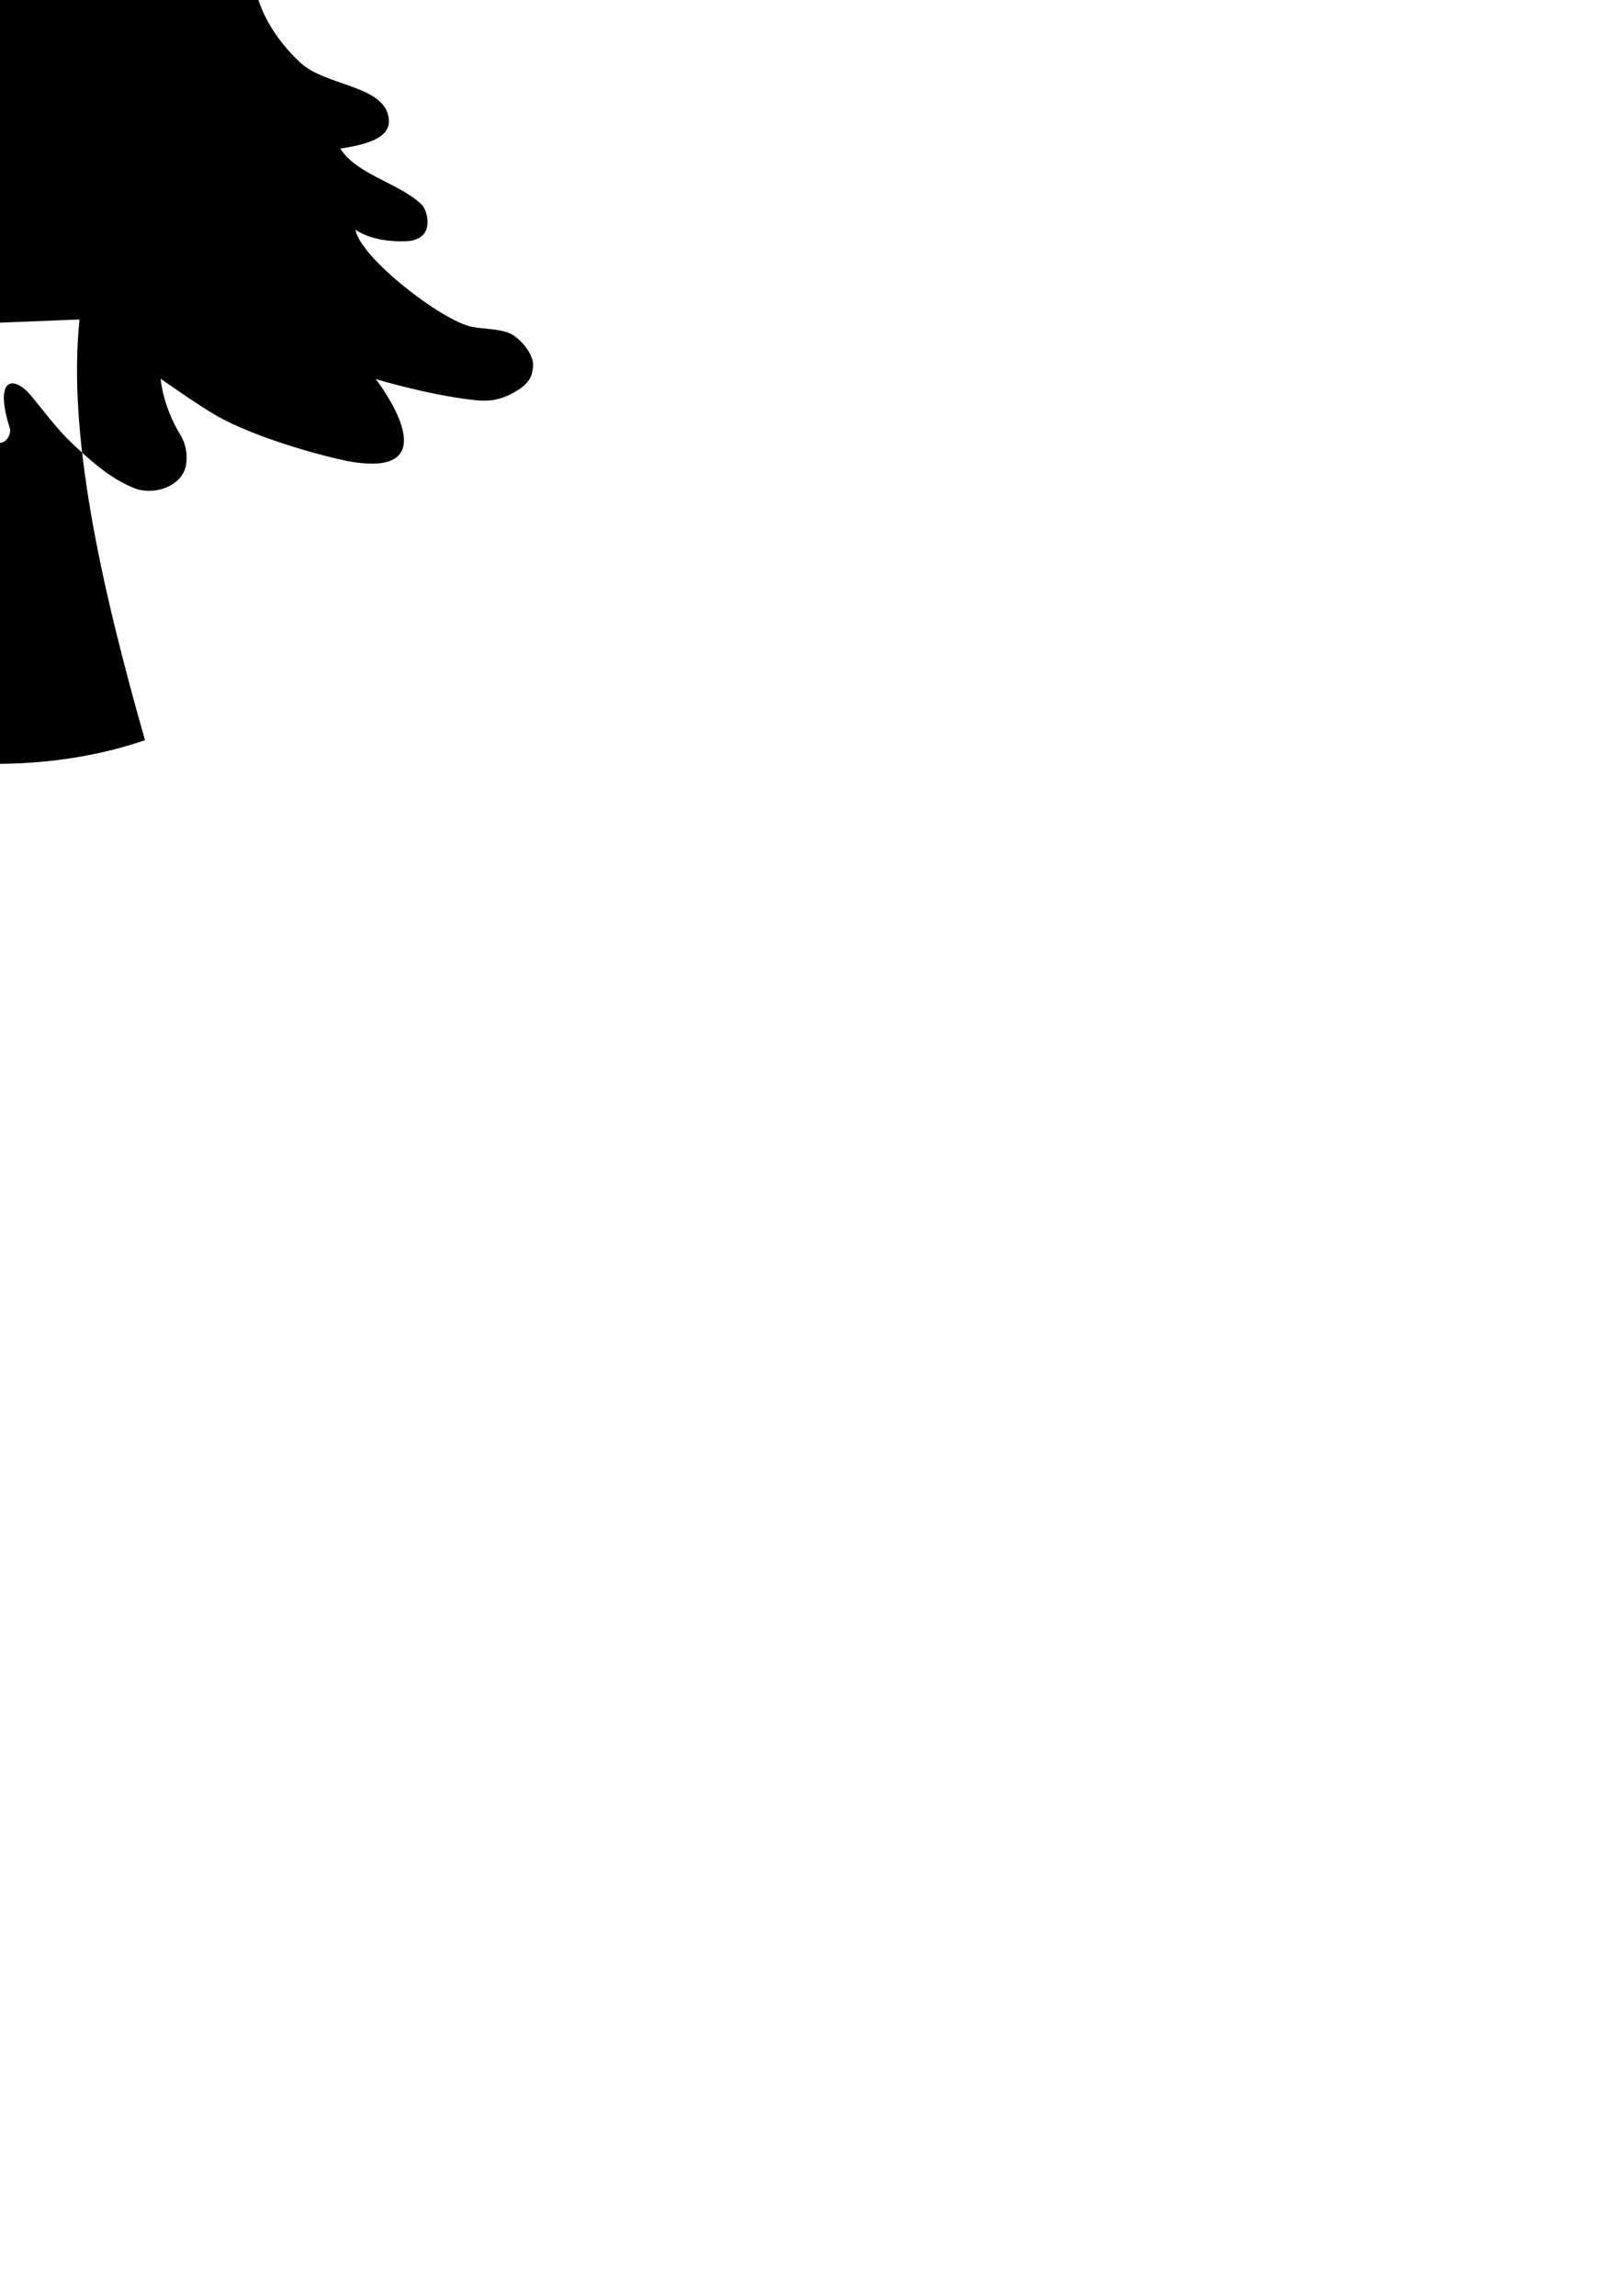 <?xml version="1.0" ?>
<svg xmlns="http://www.w3.org/2000/svg" xmlns:ev="http://www.w3.org/2001/xml-events" xmlns:xlink="http://www.w3.org/1999/xlink" baseProfile="full" height="214" id="katman_2" transform="scale(0.667 0.667) translate(-75.0 -107.0)" version="1.1" viewBox="0 0 150 214" width="150">
	<defs/>
	<path d="M 86.117,151.656 C 84.447,167.336 88.887,188.086 95.267,210.446 C 84.307,214.186 70.357,215.136 54.297,211.286 C 59.677,189.006 61.177,168.226 61.137,152.646 L 86.117,151.646 L 86.117,151.656 M 101.457,126.286 C 101.727,125.706 103.057,124.866 103.447,125.376 C 104.947,127.326 105.527,131.806 107.937,131.236 C 110.047,130.736 110.357,127.656 110.397,125.336 C 112.707,127.916 116.557,128.756 119.997,128.166 C 123.437,127.576 129.607,127.176 129.357,123.746 C 128.997,118.886 120.587,119.116 116.987,115.766 C 113.387,112.416 110.637,107.946 110.357,103.086 C 113.617,106.526 119.287,107.456 123.497,105.226 C 124.537,104.676 125.527,103.916 126.027,102.846 C 127.077,100.606 125.497,97.906 123.387,96.586 C 121.277,95.266 118.717,94.856 116.367,93.986 C 107.167,90.576 103.037,82.766 103.427,73.746 C 93.177,74.096 82.887,74.206 72.627,74.436 L 52.307,74.876 C 51.047,74.906 44.337,74.126 43.427,75.076 C 40.537,78.046 36.647,80.556 35.467,84.386 C 32.047,95.456 23.047,104.496 12.727,110.976 C 10.967,112.076 9.097,113.186 8.027,114.886 C 6.957,116.586 7.037,119.096 8.807,120.166 C 9.527,120.606 10.407,120.746 11.267,120.816 C 19.497,121.536 29.617,117.566 35.827,112.456 C 37.047,115.146 36.117,118.226 36.137,121.166 C 36.147,124.526 37.477,127.866 39.827,130.416 C 40.597,131.256 41.647,132.076 42.847,131.936 C 43.927,131.816 44.727,130.946 45.327,130.096 C 46.417,128.566 47.257,126.886 47.817,125.136 C 48.727,122.286 49.557,118.586 52.707,118.056 C 54.717,117.716 56.667,119.046 57.687,120.676 C 58.707,122.306 59.077,124.206 59.747,125.986 C 60.987,129.286 63.297,132.226 66.317,134.306 C 66.907,134.716 67.567,135.096 68.307,135.096 C 70.337,135.076 70.877,132.486 70.747,130.606 C 70.577,128.046 70.397,125.486 70.227,122.916 C 70.127,121.376 70.407,119.326 72.047,119.016 C 73.817,118.686 74.847,120.736 75.227,122.366 L 76.137,126.276 C 76.297,126.986 76.487,127.736 77.047,128.236 C 78.167,129.246 80.167,128.696 81.187,127.586 C 82.207,126.476 82.587,124.996 83.227,123.656 C 83.867,122.326 84.987,120.986 86.557,120.846 C 88.957,120.626 90.427,123.246 90.747,125.456 C 91.107,127.926 90.927,130.546 92.117,132.776 C 93.307,135.006 96.657,136.506 98.727,134.896 C 99.507,134.286 99.927,133.376 100.197,132.476 C 100.807,130.446 100.767,128.276 101.467,126.276 L 101.457,126.286 M 86.287,45.326 L 48.977,50.236 C 45.367,62.586 45.407,67.576 32.027,76.936 C 30.357,78.106 25.647,80.656 23.237,81.666 C 21.357,82.456 16.537,84.536 16.487,86.596 C 16.437,88.796 17.437,90.376 19.317,91.486 C 21.197,92.596 23.417,92.936 25.597,93.046 C 32.297,93.386 39.087,91.746 44.907,88.366 C 47.617,86.796 50.127,84.856 52.967,83.546 C 53.567,83.266 54.257,83.016 54.887,83.236 C 56.047,83.656 56.127,85.256 55.997,86.496 L 54.717,98.606 C 54.517,100.486 54.337,102.476 55.127,104.196 C 55.917,105.916 58.057,107.146 59.707,106.256 C 60.737,105.696 61.277,104.526 61.697,103.416 C 64.267,96.696 65.557,89.276 69.927,83.596 C 70.357,83.036 70.977,82.436 71.657,82.626 C 72.307,82.806 72.557,83.586 72.727,84.246 C 73.667,87.856 75.327,91.266 77.577,94.226 C 78.297,95.166 79.177,96.126 80.337,96.326 C 82.077,96.636 83.677,95.046 84.157,93.326 C 84.637,91.606 84.307,89.776 84.157,87.996 C 84.007,86.216 84.087,84.266 85.197,82.876 C 85.567,82.406 86.057,82.016 86.637,81.856 C 87.817,81.536 89.067,82.276 89.787,83.276 C 90.507,84.276 90.857,85.496 91.317,86.636 C 92.307,89.086 93.907,91.286 95.927,92.966 C 96.797,93.686 97.857,94.346 98.967,94.156 C 101.117,93.786 101.527,90.846 101.247,88.656 C 100.977,86.466 100.857,83.646 102.827,82.696 C 103.397,82.426 104.187,82.286 104.687,82.676 C 106.677,84.236 107.277,84.726 108.077,84.916 C 113.197,86.146 118.337,85.536 119.647,81.326 C 120.447,78.766 118.597,75.566 116.817,73.886 C 113.987,71.226 110.627,70.076 104.987,66.376 C 101.527,64.106 97.107,58.736 94.437,51.096 C 92.877,46.636 86.317,45.316 86.317,45.316 L 86.287,45.326 M 92.117,42.316 C 88.587,39.486 87.827,39.026 85.527,35.616 C 81.547,29.736 79.137,25.116 77.877,18.966 C 76.647,12.936 75.247,8.306 71.667,3.076 C 71.247,2.466 69.827,0.626 68.477,0.306 C 63.027,-0.964 62.227,2.086 61.937,2.816 C 61.227,4.626 60.007,8.696 59.637,11.826 C 59.147,15.916 58.817,20.636 57.897,24.586 C 56.727,29.596 55.077,33.156 52.197,37.646 C 50.107,40.636 47.747,43.236 45.477,45.636 C 42.097,49.226 37.857,52.436 31.647,56.216 C 29.617,57.446 29.427,59.726 29.457,60.666 C 29.497,62.236 30.757,63.456 32.047,64.286 C 38.497,68.426 44.747,64.566 47.497,64.316 C 53.187,63.806 51.547,62.546 54.337,65.266 C 56.367,67.246 62.447,60.096 64.187,57.836 C 65.317,56.366 67.587,53.576 67.587,53.576 C 67.587,53.576 67.477,60.346 68.497,63.526 C 69.517,66.706 71.627,69.646 74.627,70.946 C 75.137,71.166 75.707,71.336 76.217,71.136 C 76.677,70.956 76.997,70.516 77.267,70.086 C 79.517,66.426 79.937,61.796 79.137,57.556 C 78.537,54.356 77.897,51.896 80.457,49.966 C 82.107,50.596 82.767,50.756 83.397,52.446 C 84.027,54.136 84.457,55.956 85.557,57.366 C 86.657,58.776 90.837,63.966 92.307,62.976 C 93.897,61.906 93.847,59.506 93.437,57.596 C 93.027,55.686 92.817,52.796 92.817,52.796 C 92.817,52.796 96.097,56.916 98.287,58.506 C 100.487,60.096 103.827,60.376 105.677,58.366 C 107.707,56.156 106.917,52.346 104.917,50.116 C 102.917,47.876 100.017,46.806 97.467,45.266 C 96.277,44.546 93.207,43.176 92.137,42.306 L 92.117,42.316 M 123.147,171.356 C 138.817,174.476 127.517,159.976 127.517,159.976 C 127.517,159.976 134.617,162.146 141.137,162.896 C 143.657,163.186 145.237,162.846 147.387,161.516 C 149.387,160.286 149.417,158.986 149.507,158.186 C 149.697,156.526 147.537,153.986 145.937,153.456 C 144.337,152.926 142.587,152.996 140.927,152.666 C 136.857,151.866 125.427,143.126 124.677,139.106 C 126.747,140.496 129.707,140.856 132.197,140.686 C 132.617,140.656 132.997,140.516 133.377,140.346 C 135.547,139.396 134.697,136.306 133.917,135.566 C 130.587,132.386 124.077,131.266 122.167,127.026 C 118.637,119.196 99.987,120.466 99.057,111.756 C 98.817,111.576 98.587,111.386 98.367,111.166 L 37.997,105.946 C 37.617,110.366 31.467,116.456 28.767,119.096 C 22.537,125.156 15.077,130.286 6.757,133.186 C 4.237,134.066 1.167,135.246 0.837,137.856 C 0.467,140.736 3.797,142.666 6.677,143.236 C 11.297,144.146 19.487,141.746 23.827,139.936 C 20.957,147.636 8.797,152.866 1.887,157.436 C 1.307,157.816 0.717,158.236 0.367,158.826 C -0.043,159.526 -0.073,160.396 0.097,161.196 C 0.677,163.906 3.367,165.776 6.117,166.306 C 8.877,166.826 11.707,166.276 14.457,165.706 C 20.187,164.526 25.707,162.656 31.147,160.526 C 33.837,159.476 39.657,155.516 39.657,155.516 C 39.657,155.516 39.527,158.546 38.307,160.596 C 37.197,162.466 35.487,164.096 33.777,165.346 C 32.067,166.596 30.097,167.586 28.787,169.246 C 28.367,169.776 28.017,170.396 28.017,171.066 C 28.017,172.726 29.977,173.626 31.637,173.966 C 40.107,175.696 56.107,168.246 56.107,168.246 C 56.107,168.246 54.367,172.196 56.587,174.816 C 58.427,176.986 62.517,174.706 64.267,172.466 C 66.017,170.226 68.137,167.386 70.967,167.896 C 72.777,168.226 75.067,169.776 76.057,168.246 C 76.327,167.836 76.517,167.306 76.367,166.836 C 74.097,159.666 76.957,159.316 79.487,162.476 C 83.107,166.996 83.827,167.796 85.607,169.456 C 88.537,172.186 90.717,173.926 93.597,175.156 C 96.467,176.386 100.567,174.956 101.017,171.896 C 101.217,170.536 100.987,169.056 100.267,167.876 C 97.687,163.666 97.457,159.926 97.457,159.926 C 97.457,159.926 102.567,163.536 105.127,165.016 C 110.747,168.276 120.497,170.816 123.127,171.336 L 123.147,171.356"/>
</svg>

